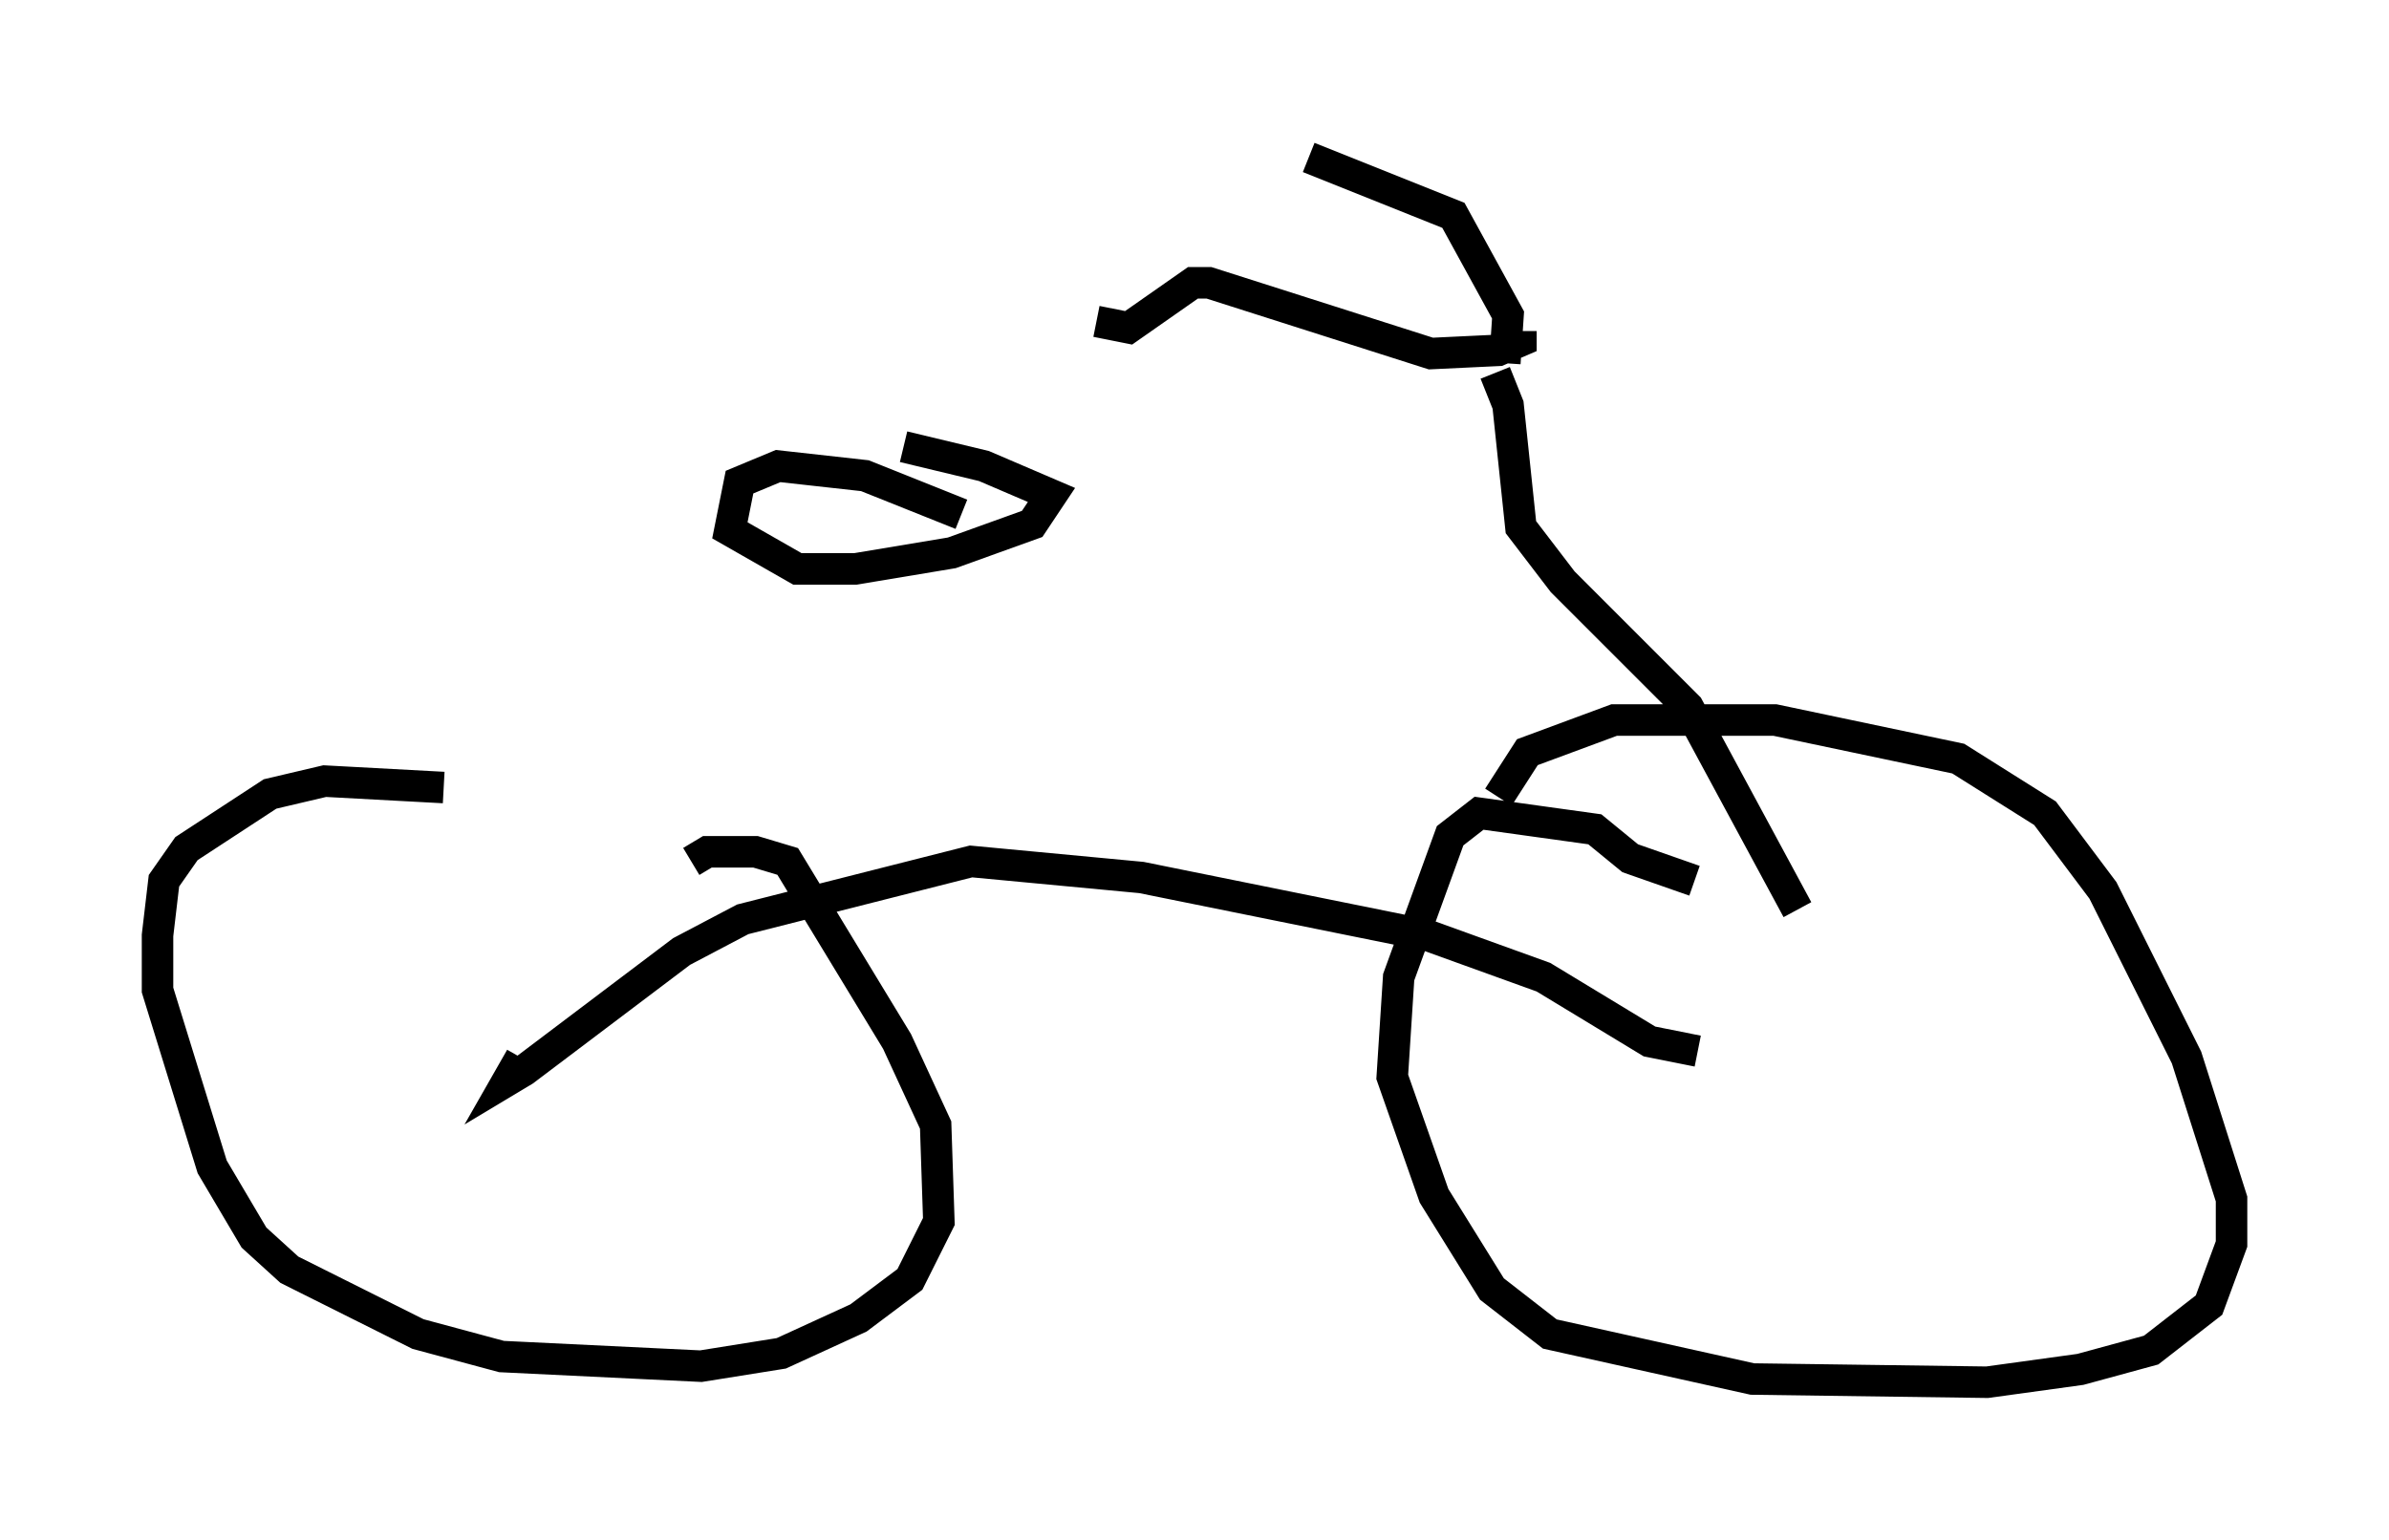 <?xml version="1.0" encoding="utf-8" ?>
<svg baseProfile="full" height="48.894" version="1.1" width="75.844" xmlns="http://www.w3.org/2000/svg" xmlns:ev="http://www.w3.org/2001/xml-events" xmlns:xlink="http://www.w3.org/1999/xlink"><defs /><rect fill="white" height="48.894" width="75.844" x="0" y="0" /><path d="M25.213, 26.744 m-11.127, -1.735 l-3.777, -0.204 -1.735, 0.408 l-2.654, 1.735 -0.715, 1.021 l-0.204, 1.735 0.0, 1.735 l1.735, 5.615 1.327, 2.246 l1.123, 1.021 4.083, 2.042 l2.654, 0.715 6.329, 0.306 l2.552, -0.408 2.45, -1.123 l1.633, -1.225 0.919, -1.838 l-0.102, -3.063 -1.225, -2.654 l-3.471, -5.717 -1.021, -0.306 l-1.531, 0.0 -0.51, 0.306 m31.85, 0.613 l-2.042, -0.715 -1.123, -0.919 l-3.675, -0.51 -0.919, 0.715 l-1.633, 4.492 -0.204, 3.165 l1.327, 3.777 1.838, 2.96 l1.838, 1.429 6.431, 1.429 l7.452, 0.102 2.96, -0.408 l2.246, -0.613 1.838, -1.429 l0.715, -1.94 0.0, -1.429 l-1.429, -4.492 -2.654, -5.308 l-1.838, -2.45 -2.756, -1.735 l-5.819, -1.225 -5.104, 0.0 l-2.756, 1.021 -0.919, 1.429 m-12.761, -15.109 l1.021, 0.204 2.042, -1.429 l0.51, 0.0 7.044, 2.246 l2.144, -0.102 0.715, -0.306 l0.0, -0.306 m-6.738, -5.513 l4.594, 1.838 1.735, 3.165 l-0.102, 1.531 m-0.306, 0.306 l0.408, 1.021 0.408, 3.879 l1.327, 1.735 3.981, 3.981 l3.471, 6.431 m-3.165, 4.492 l-1.531, -0.306 -3.369, -2.042 l-3.675, -1.327 -9.086, -1.838 l-5.41, -0.51 -7.248, 1.838 l-1.94, 1.021 -5.002, 3.777 l-0.51, 0.306 0.408, -0.715 m13.986, -17.252 l-3.063, -1.225 -2.756, -0.306 l-1.225, 0.51 -0.306, 1.531 l2.144, 1.225 1.838, 0.0 l3.063, -0.51 2.552, -0.919 l0.613, -0.919 -2.144, -0.919 l-2.552, -0.613 " fill="none" stroke="black" stroke-width="1" /></svg>